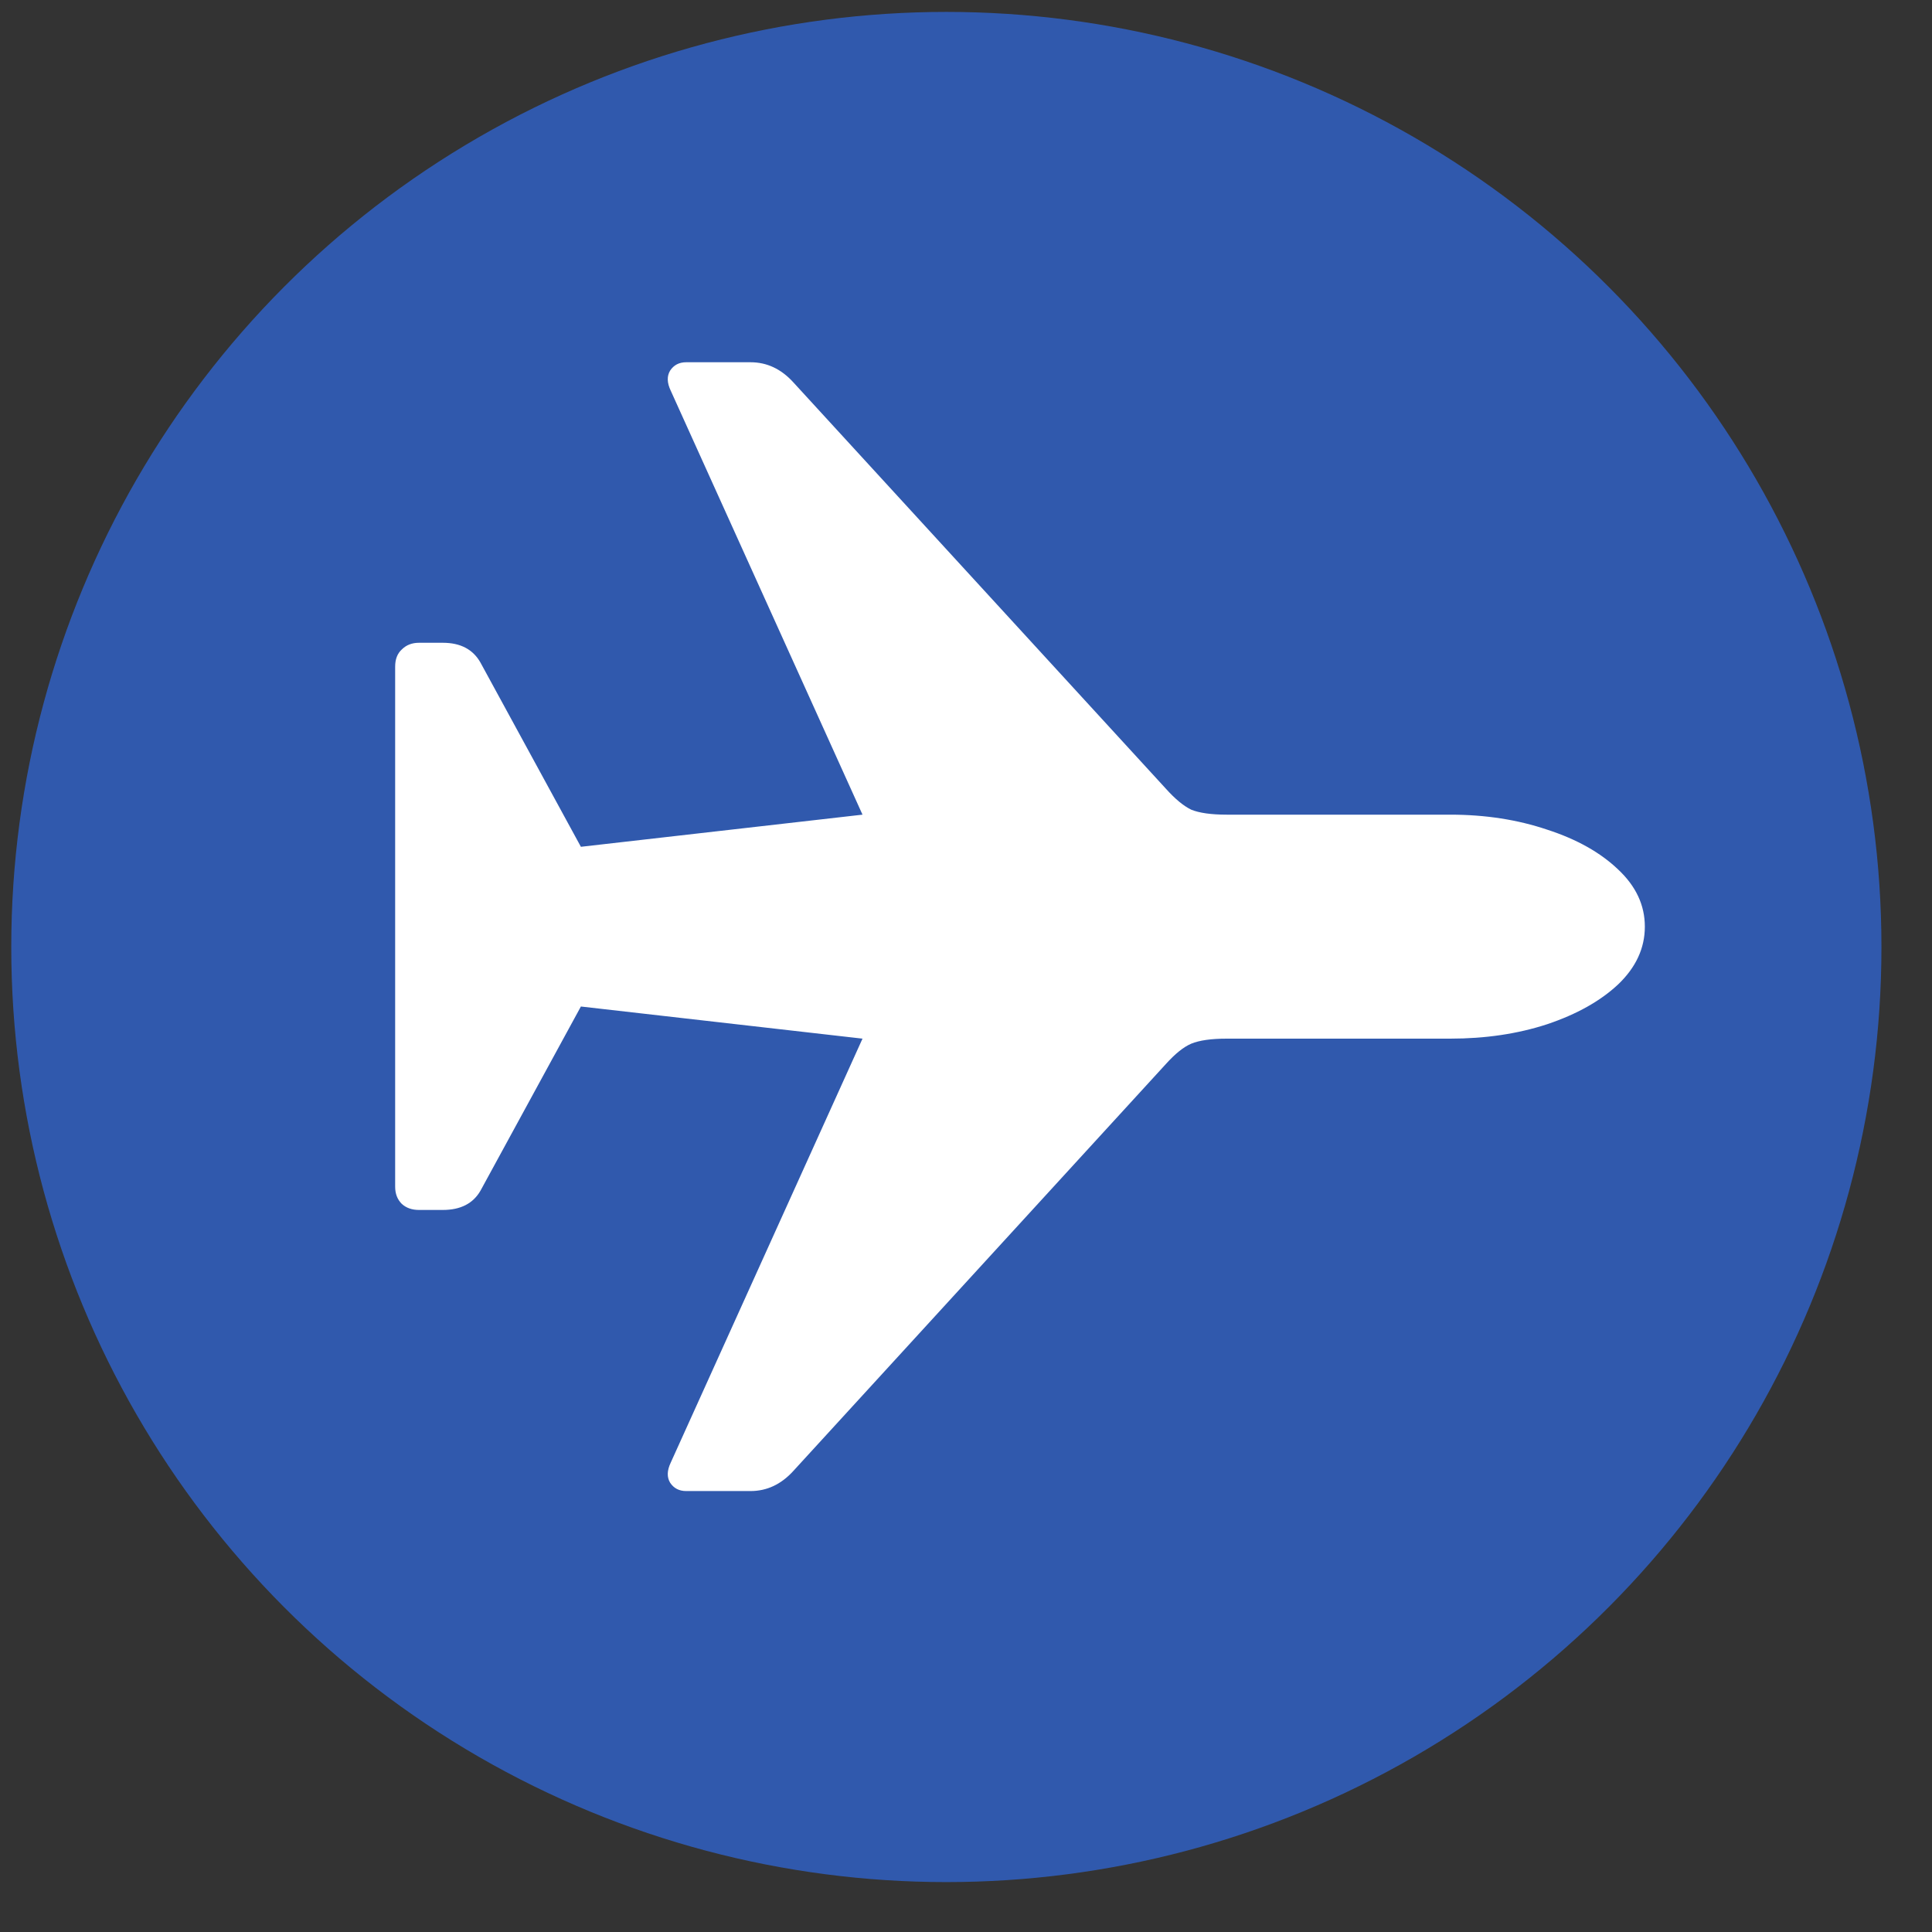 <svg width="30" height="30" viewBox="0 0 30 30" fill="none" xmlns="http://www.w3.org/2000/svg">
<rect x="0" y="0" width="30" height="30" fill="#333333" stroke="none"/>
<g clip-path="url(#clip0_176_3401)">
<circle opacity="0.6" cx="14.695" cy="14.705" r="14.52" fill="#2F74FF"/>
</g>
<path d="M25.541 14.389C25.541 14.722 25.403 15.021 25.127 15.285C24.852 15.543 24.485 15.749 24.025 15.904C23.566 16.054 23.064 16.128 22.519 16.128H19.049C18.808 16.128 18.625 16.154 18.498 16.206C18.378 16.257 18.246 16.364 18.102 16.524L12.317 22.843C12.128 23.05 11.907 23.153 11.654 23.153H10.655C10.546 23.153 10.463 23.11 10.406 23.024C10.354 22.938 10.357 22.835 10.414 22.714L13.393 16.128L9.02 15.629L7.462 18.487C7.347 18.688 7.152 18.788 6.876 18.788H6.506C6.397 18.788 6.308 18.757 6.239 18.694C6.17 18.625 6.136 18.536 6.136 18.427V10.351C6.136 10.237 6.17 10.148 6.239 10.085C6.308 10.016 6.397 9.981 6.506 9.981H6.876C7.152 9.981 7.347 10.085 7.462 10.291L9.02 13.149L13.393 12.65L10.414 6.064C10.357 5.944 10.354 5.84 10.406 5.754C10.463 5.668 10.546 5.625 10.655 5.625H11.654C11.907 5.625 12.128 5.728 12.317 5.935L18.102 12.245C18.246 12.406 18.378 12.515 18.498 12.573C18.625 12.624 18.808 12.65 19.049 12.65H22.519C23.064 12.65 23.566 12.728 24.025 12.883C24.485 13.032 24.852 13.239 25.127 13.502C25.403 13.761 25.541 14.056 25.541 14.389Z" fill="white"/>
<defs>
<clipPath id="clip0_176_3401">
<rect width="29.04" height="29.04" fill="white" transform="translate(0.175 0.185)"/>
</clipPath>
</defs>
</svg>
